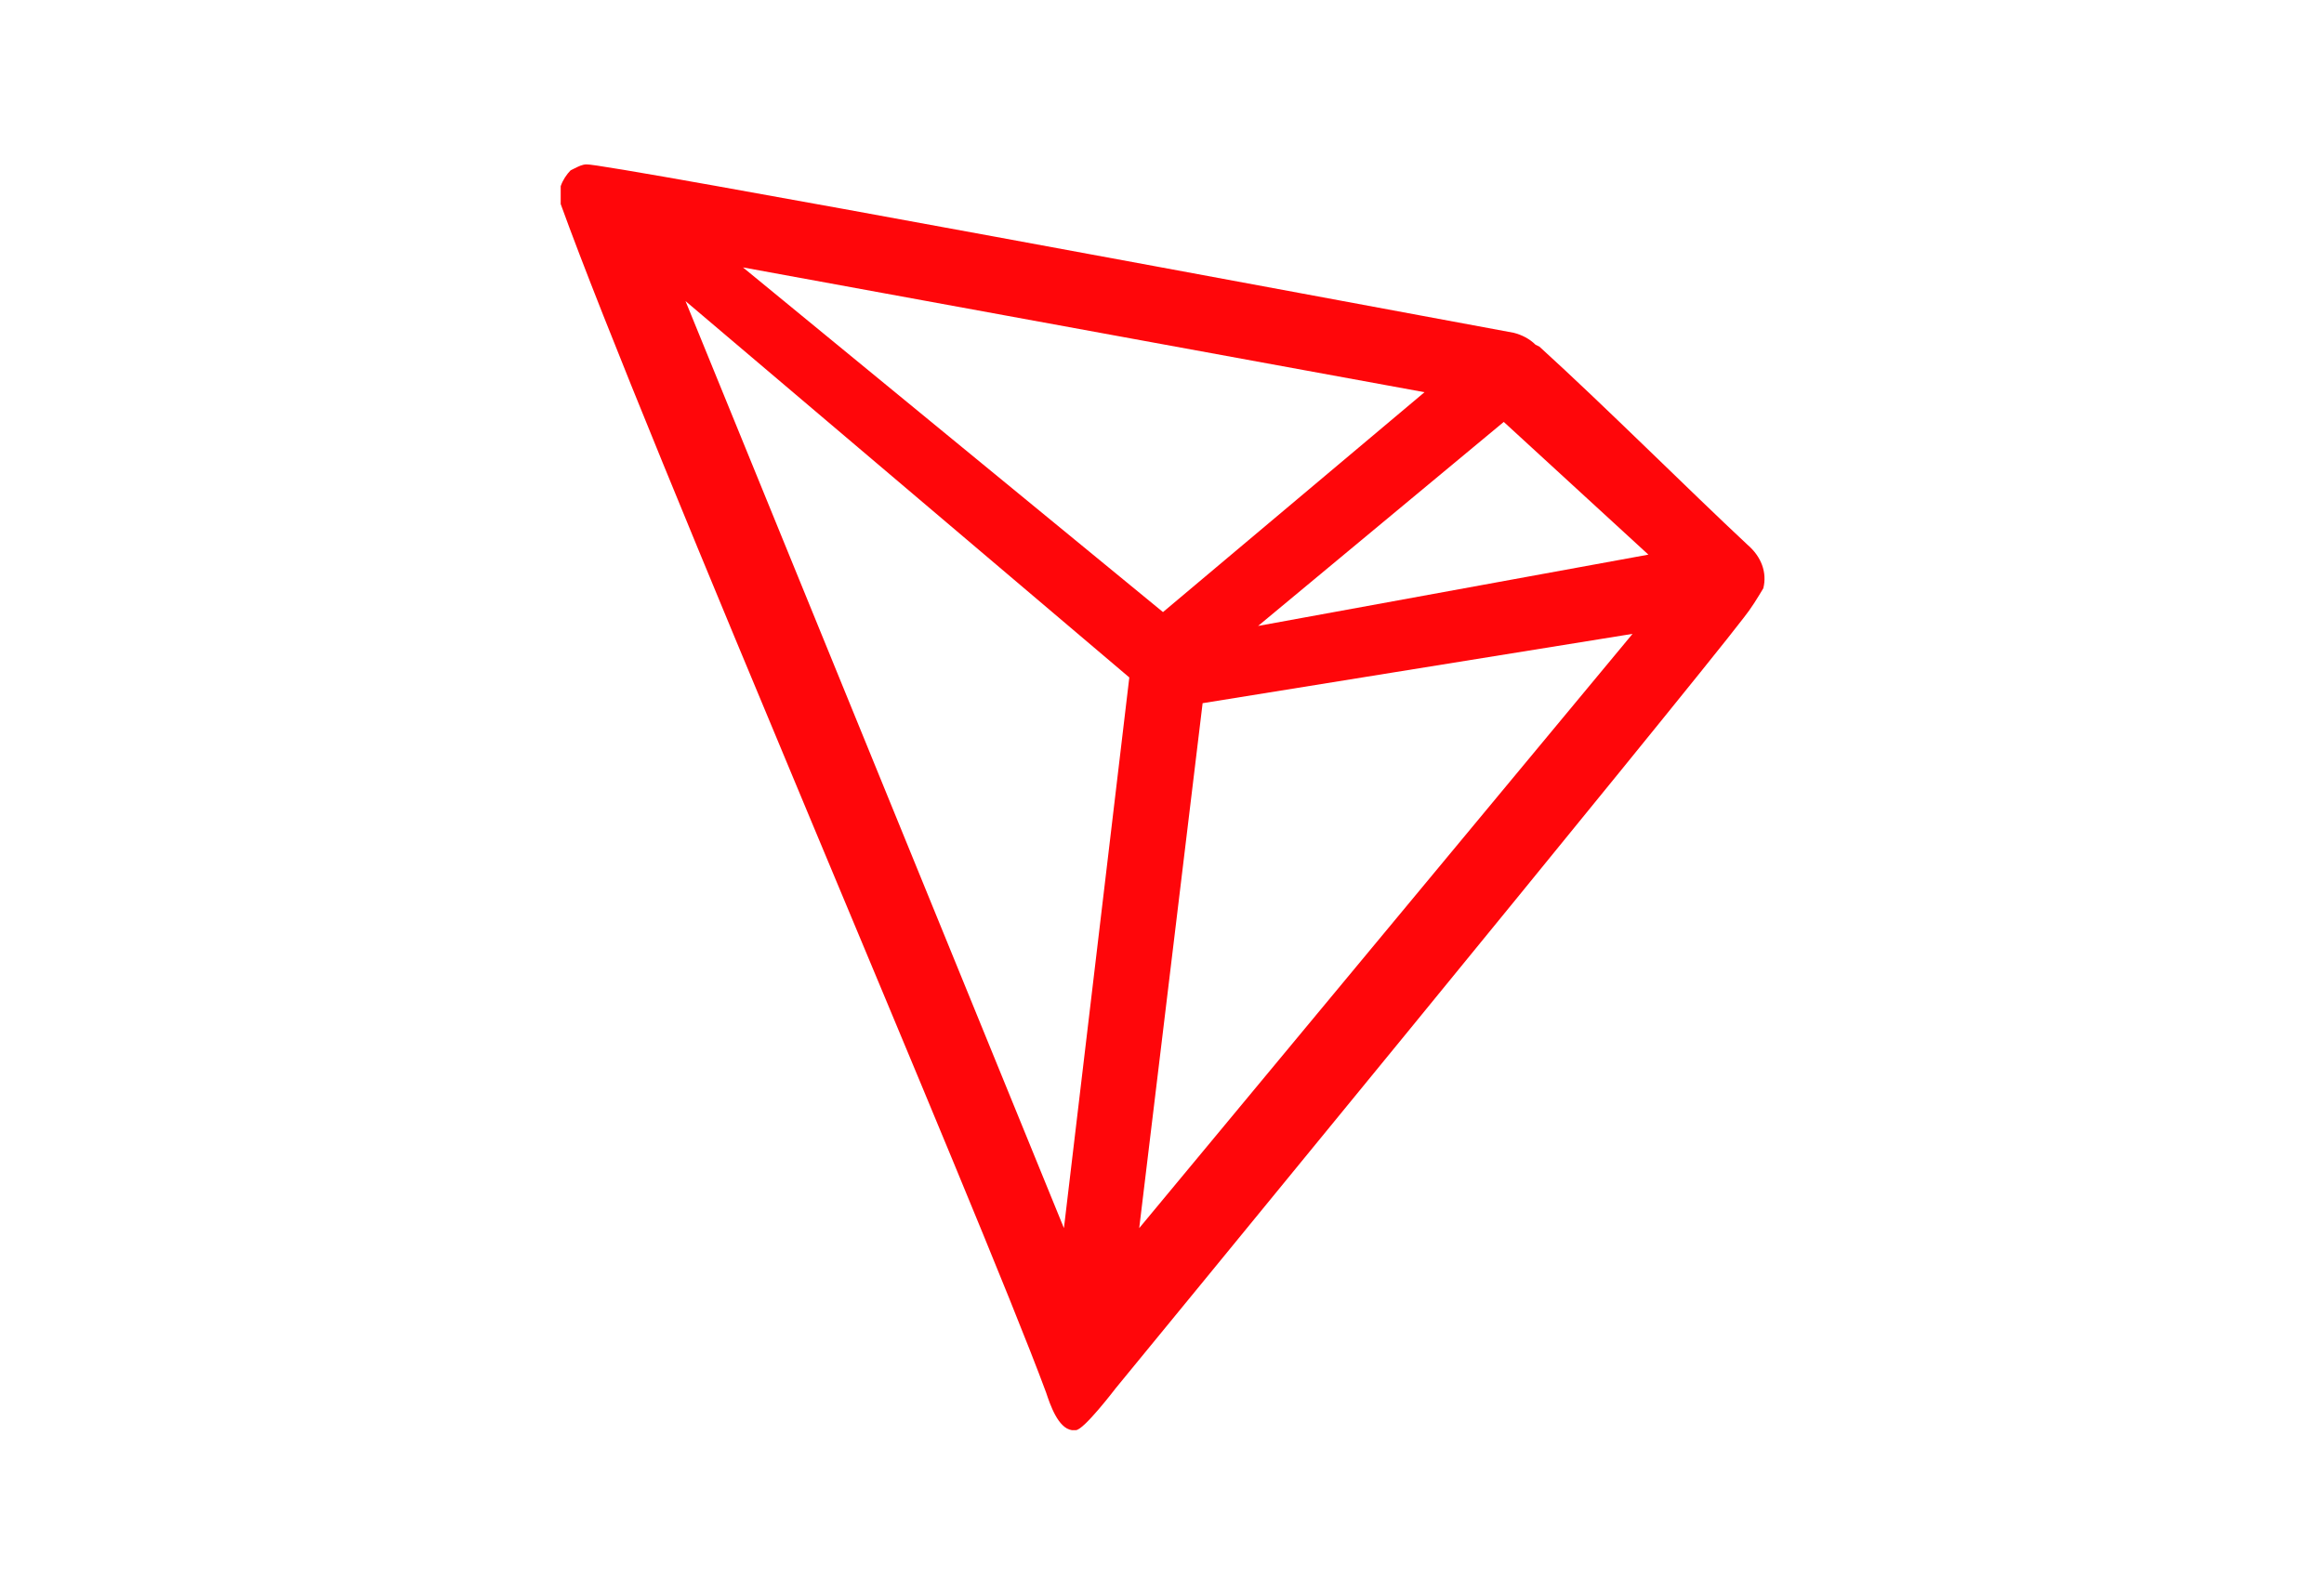 <?xml version="1.0" encoding="utf-8"?>
<!-- Generator: Adobe Illustrator 25.0.0, SVG Export Plug-In . SVG Version: 6.00 Build 0)  -->
<svg version="1.1" id="Calque_1" xmlns="http://www.w3.org/2000/svg" xmlns:xlink="http://www.w3.org/1999/xlink" x="0px" y="0px"
	 viewBox="0 0 117.3 80.4" style="enable-background:new 0 0 117.3 80.4;" xml:space="preserve">
<style type="text/css">
	.st0{fill:#FF060A;}
</style>
<g id="tron">
	<path class="st0" d="M88.2,27.5c-3-2.8-7.2-7-10.5-10l-0.2-0.1c-0.3-0.3-0.7-0.5-1.1-0.6l0,0c-8.1-1.5-46.1-8.6-46.8-8.5
		c-0.2,0-0.4,0.1-0.6,0.2l-0.2,0.1c-0.2,0.2-0.4,0.5-0.5,0.8l0,0.1v0.7v0.1c4.3,11.9,21.1,50.8,24.5,60c0.2,0.6,0.6,1.8,1.3,1.9h0.2
		c0.4,0,2-2.1,2-2.1S85.1,35,88,31.2c0.4-0.5,0.7-1,1-1.5C89.2,28.9,88.9,28.1,88.2,27.5z M63.5,31.6l12.4-10.3l7.3,6.7L63.5,31.6z
		 M58.7,30.9L37.5,13.5l34.4,6.3L58.7,30.9z M60.7,35.5L82.4,32L57.5,62L60.7,35.5z M34.6,15.2l22.4,19L53.7,62L34.6,15.2z"/>
</g>
</svg>

